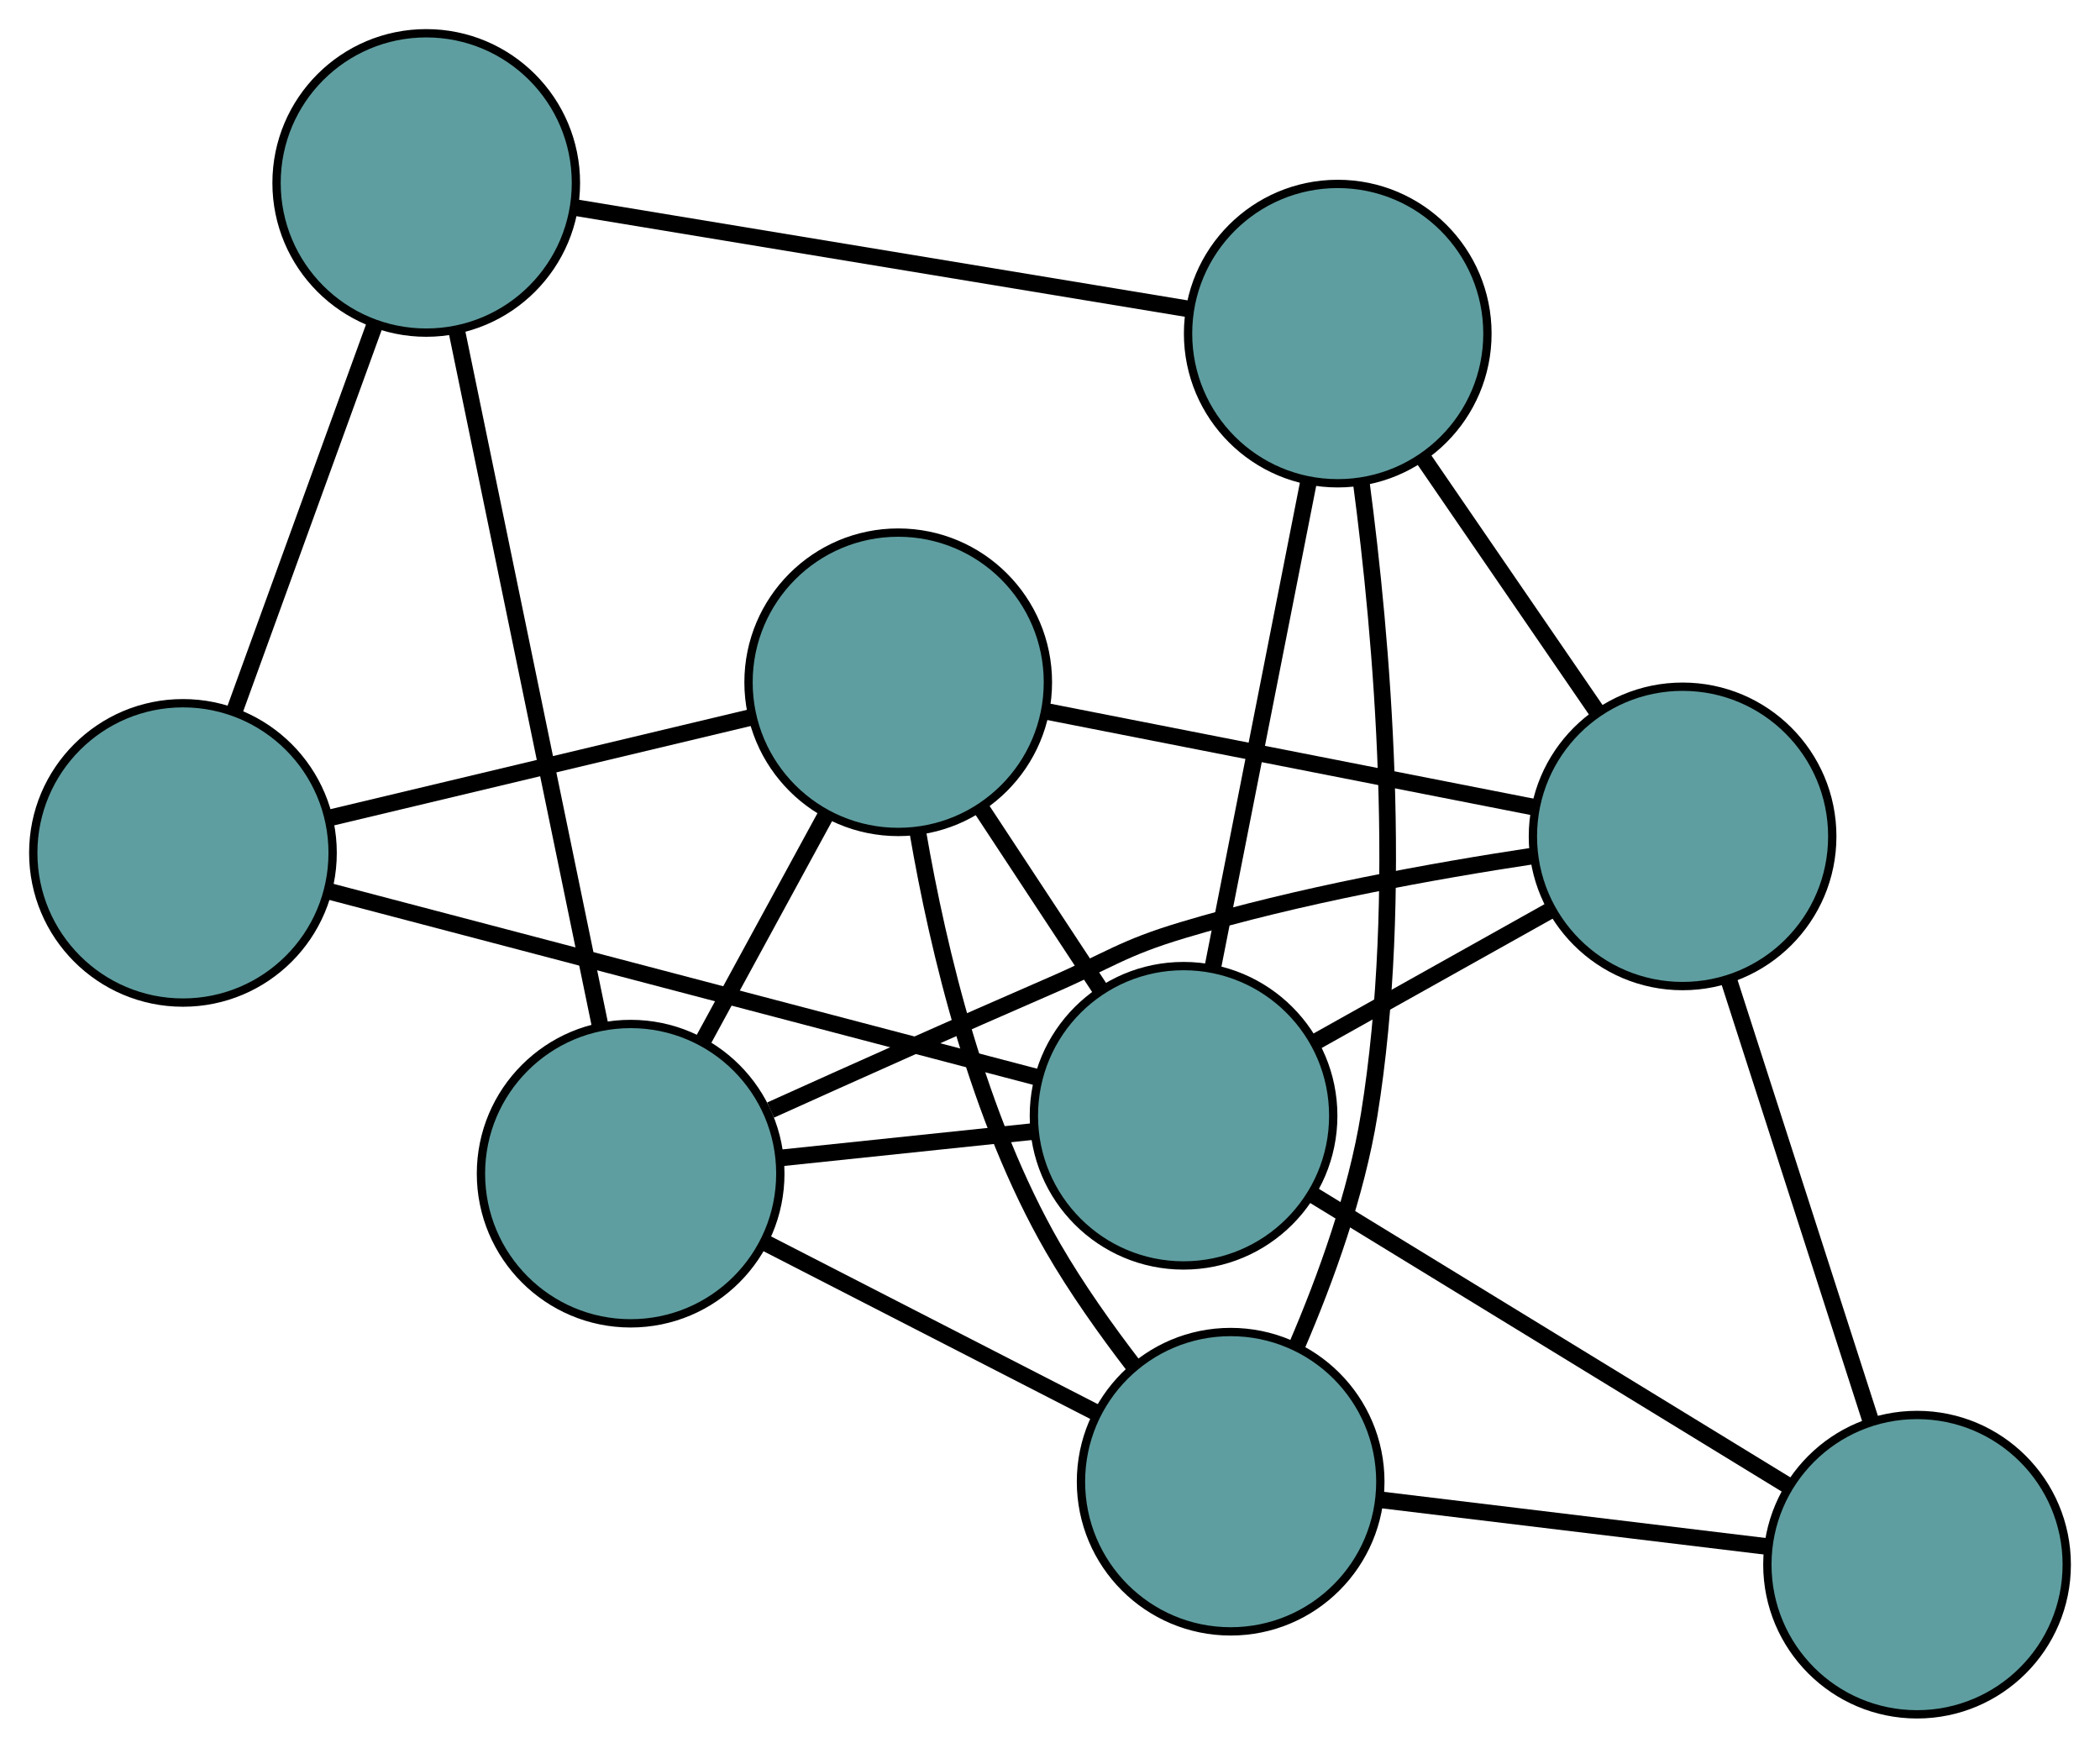 <?xml version="1.0" encoding="UTF-8" standalone="no"?>
<!DOCTYPE svg PUBLIC "-//W3C//DTD SVG 1.1//EN"
 "http://www.w3.org/Graphics/SVG/1.1/DTD/svg11.dtd">
<!-- Generated by graphviz version 2.36.0 (20140111.2315)
 -->
<!-- Title: G Pages: 1 -->
<svg width="100%" height="100%"
 viewBox="0.00 0.00 252.53 210.16" xmlns="http://www.w3.org/2000/svg" xmlns:xlink="http://www.w3.org/1999/xlink">
<g id="graph0" class="graph" transform="scale(1 1) rotate(0) translate(4 206.158)">
<title>G</title>
<!-- 0 -->
<g id="node1" class="node"><title>0</title>
<ellipse fill="cadetblue" stroke="black" cx="71.836" cy="-65.019" rx="18" ry="18"/>
</g>
<!-- 4 -->
<g id="node5" class="node"><title>4</title>
<ellipse fill="cadetblue" stroke="black" cx="104.012" cy="-124.111" rx="18" ry="18"/>
</g>
<!-- 0&#45;&#45;4 -->
<g id="edge1" class="edge"><title>0&#45;&#45;4</title>
<path fill="none" stroke="black" stroke-width="2" d="M80.458,-80.855C85.075,-89.333 90.746,-99.747 95.366,-108.232"/>
</g>
<!-- 5 -->
<g id="node6" class="node"><title>5</title>
<ellipse fill="cadetblue" stroke="black" cx="47.256" cy="-184.158" rx="18" ry="18"/>
</g>
<!-- 0&#45;&#45;5 -->
<g id="edge2" class="edge"><title>0&#45;&#45;5</title>
<path fill="none" stroke="black" stroke-width="2" d="M68.156,-82.856C63.522,-105.316 55.606,-143.682 50.961,-166.2"/>
</g>
<!-- 6 -->
<g id="node7" class="node"><title>6</title>
<ellipse fill="cadetblue" stroke="black" cx="198.335" cy="-105.578" rx="18" ry="18"/>
</g>
<!-- 0&#45;&#45;6 -->
<g id="edge3" class="edge"><title>0&#45;&#45;6</title>
<path fill="none" stroke="black" stroke-width="2" d="M88.668,-72.669C98.497,-77.108 111.153,-82.773 122.46,-87.679 129.425,-90.702 130.936,-92.117 138.207,-94.3 152.143,-98.485 168.383,-101.421 180.47,-103.245"/>
</g>
<!-- 7 -->
<g id="node8" class="node"><title>7</title>
<ellipse fill="cadetblue" stroke="black" cx="143.989" cy="-27.976" rx="18" ry="18"/>
</g>
<!-- 0&#45;&#45;7 -->
<g id="edge4" class="edge"><title>0&#45;&#45;7</title>
<path fill="none" stroke="black" stroke-width="2" d="M87.849,-56.798C99.723,-50.702 115.849,-42.423 127.771,-36.303"/>
</g>
<!-- 8 -->
<g id="node9" class="node"><title>8</title>
<ellipse fill="cadetblue" stroke="black" cx="138.326" cy="-71.981" rx="18" ry="18"/>
</g>
<!-- 0&#45;&#45;8 -->
<g id="edge5" class="edge"><title>0&#45;&#45;8</title>
<path fill="none" stroke="black" stroke-width="2" d="M90.004,-66.922C99.386,-67.904 110.801,-69.099 120.179,-70.081"/>
</g>
<!-- 1 -->
<g id="node2" class="node"><title>1</title>
<ellipse fill="cadetblue" stroke="black" cx="18" cy="-103.592" rx="18" ry="18"/>
</g>
<!-- 1&#45;&#45;4 -->
<g id="edge6" class="edge"><title>1&#45;&#45;4</title>
<path fill="none" stroke="black" stroke-width="2" d="M35.822,-107.844C50.584,-111.366 71.458,-116.345 86.213,-119.865"/>
</g>
<!-- 1&#45;&#45;5 -->
<g id="edge7" class="edge"><title>1&#45;&#45;5</title>
<path fill="none" stroke="black" stroke-width="2" d="M24.204,-120.678C29.169,-134.351 36.098,-153.431 41.06,-167.097"/>
</g>
<!-- 1&#45;&#45;8 -->
<g id="edge8" class="edge"><title>1&#45;&#45;8</title>
<path fill="none" stroke="black" stroke-width="2" d="M35.496,-98.996C58.309,-93.002 97.985,-82.579 120.808,-76.583"/>
</g>
<!-- 2 -->
<g id="node3" class="node"><title>2</title>
<ellipse fill="cadetblue" stroke="black" cx="156.867" cy="-166.04" rx="18" ry="18"/>
</g>
<!-- 2&#45;&#45;5 -->
<g id="edge9" class="edge"><title>2&#45;&#45;5</title>
<path fill="none" stroke="black" stroke-width="2" d="M138.767,-169.031C118.336,-172.409 85.31,-177.868 65.019,-181.222"/>
</g>
<!-- 2&#45;&#45;6 -->
<g id="edge10" class="edge"><title>2&#45;&#45;6</title>
<path fill="none" stroke="black" stroke-width="2" d="M167.118,-151.094C173.449,-141.862 181.551,-130.049 187.914,-120.771"/>
</g>
<!-- 2&#45;&#45;7 -->
<g id="edge11" class="edge"><title>2&#45;&#45;7</title>
<path fill="none" stroke="black" stroke-width="2" d="M159.683,-148.253C162.201,-129.266 164.894,-98.363 160.646,-72.1 159.103,-62.562 155.443,-52.442 151.946,-44.303"/>
</g>
<!-- 2&#45;&#45;8 -->
<g id="edge12" class="edge"><title>2&#45;&#45;8</title>
<path fill="none" stroke="black" stroke-width="2" d="M153.38,-148.348C150.086,-131.638 145.17,-106.701 141.861,-89.913"/>
</g>
<!-- 3 -->
<g id="node4" class="node"><title>3</title>
<ellipse fill="cadetblue" stroke="black" cx="226.53" cy="-18" rx="18" ry="18"/>
</g>
<!-- 3&#45;&#45;6 -->
<g id="edge13" class="edge"><title>3&#45;&#45;6</title>
<path fill="none" stroke="black" stroke-width="2" d="M220.96,-35.303C216.017,-50.656 208.833,-72.969 203.894,-88.311"/>
</g>
<!-- 3&#45;&#45;7 -->
<g id="edge14" class="edge"><title>3&#45;&#45;7</title>
<path fill="none" stroke="black" stroke-width="2" d="M208.62,-20.165C194.775,-21.838 175.701,-24.144 161.865,-25.816"/>
</g>
<!-- 3&#45;&#45;8 -->
<g id="edge15" class="edge"><title>3&#45;&#45;8</title>
<path fill="none" stroke="black" stroke-width="2" d="M211.166,-27.403C195.076,-37.25 169.945,-52.63 153.81,-62.505"/>
</g>
<!-- 4&#45;&#45;6 -->
<g id="edge16" class="edge"><title>4&#45;&#45;6</title>
<path fill="none" stroke="black" stroke-width="2" d="M121.754,-120.625C138.51,-117.333 163.517,-112.419 180.352,-109.111"/>
</g>
<!-- 4&#45;&#45;7 -->
<g id="edge17" class="edge"><title>4&#45;&#45;7</title>
<path fill="none" stroke="black" stroke-width="2" d="M106.369,-106.101C108.828,-91.803 113.63,-71.695 122.627,-56.114 125.449,-51.228 129.002,-46.22 132.395,-41.808"/>
</g>
<!-- 4&#45;&#45;8 -->
<g id="edge18" class="edge"><title>4&#45;&#45;8</title>
<path fill="none" stroke="black" stroke-width="2" d="M113.937,-109.033C118.45,-102.177 123.78,-94.079 128.304,-87.206"/>
</g>
<!-- 6&#45;&#45;8 -->
<g id="edge19" class="edge"><title>6&#45;&#45;8</title>
<path fill="none" stroke="black" stroke-width="2" d="M182.568,-96.751C173.817,-91.851 162.963,-85.774 154.196,-80.866"/>
</g>
</g>
</svg>


